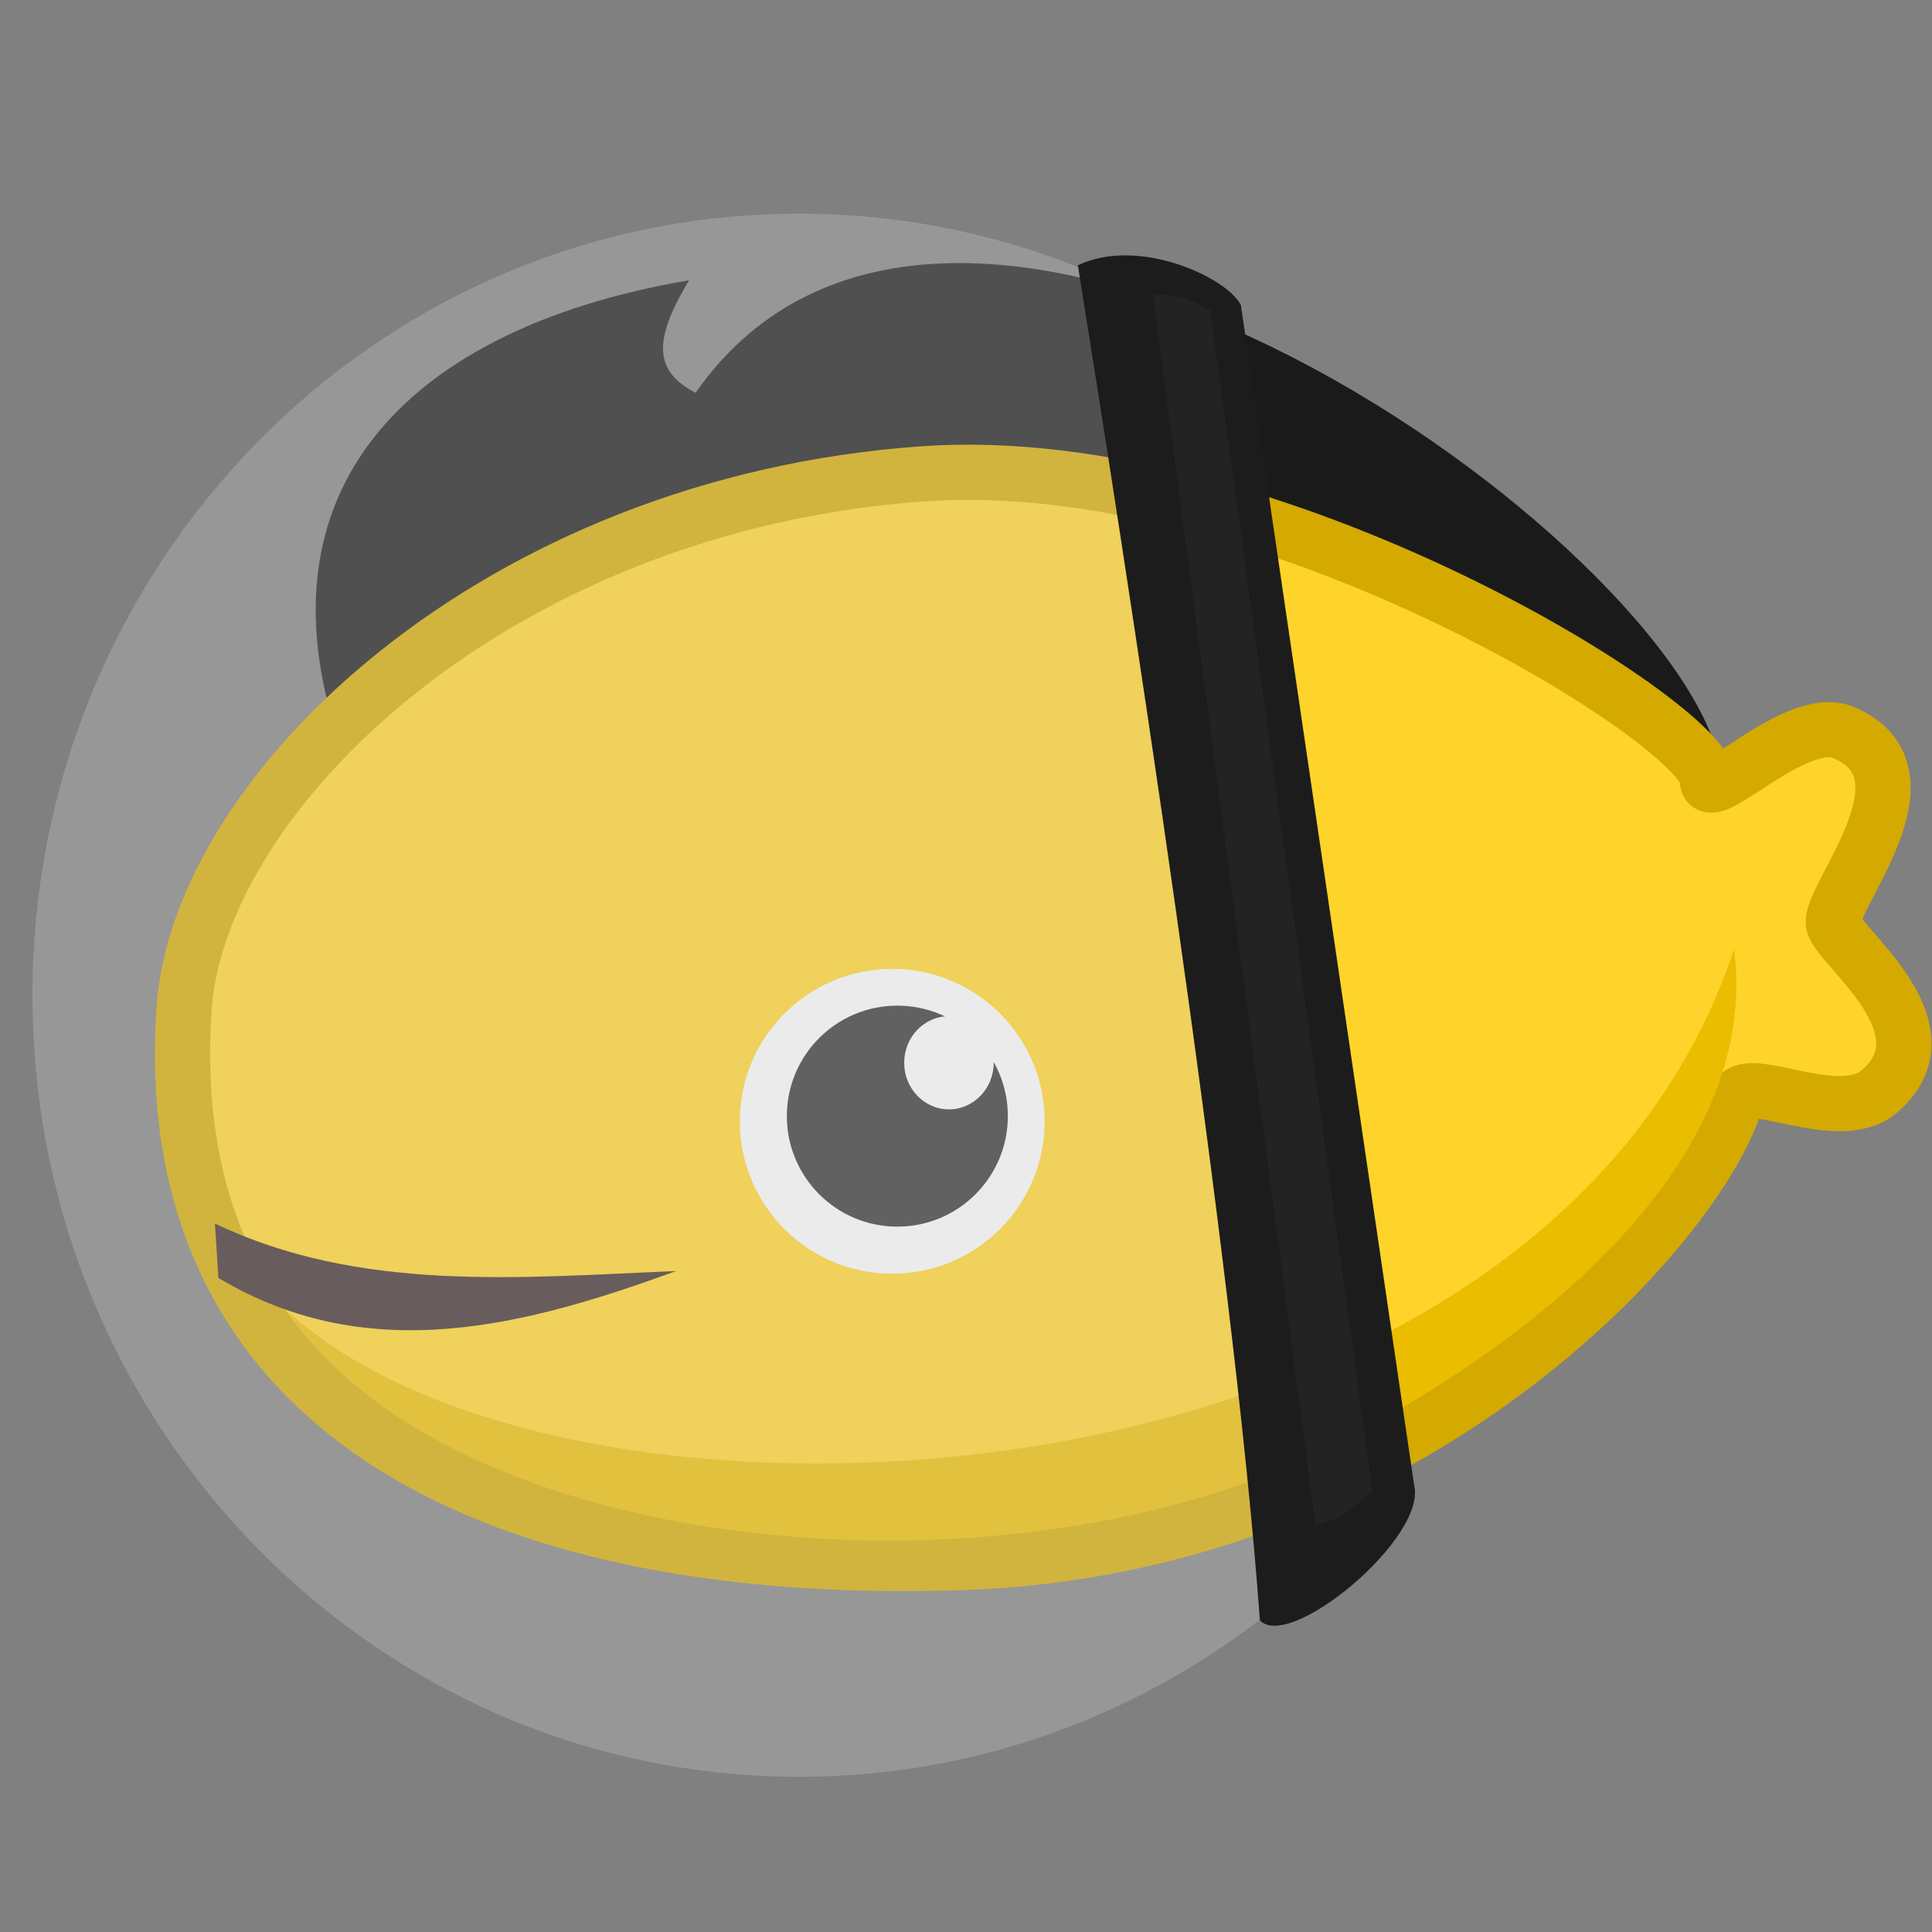 <?xml version="1.0" encoding="UTF-8" standalone="no"?>
<!-- Created with Inkscape (http://www.inkscape.org/) -->

<svg
   xmlns:dc="http://purl.org/dc/elements/1.1/"
   xmlns:cc="http://creativecommons.org/ns#"
   xmlns:rdf="http://www.w3.org/1999/02/22-rdf-syntax-ns#"
   xmlns:svg="http://www.w3.org/2000/svg"
   xmlns="http://www.w3.org/2000/svg"
   xmlns:sodipodi="http://sodipodi.sourceforge.net/DTD/sodipodi-0.dtd"
   xmlns:inkscape="http://www.inkscape.org/namespaces/inkscape"
   width="300"
   height="300"
   viewBox="0 0 300 300"
   id="svg4689"
   version="1.1"
   inkscape:version="0.91 r13725"
   sodipodi:docname="herring.svg">
  <rect x="0" y="0" width="300" height="300" fill="#808080" stroke="none"/>
  <defs
     id="defs4691" />
  <sodipodi:namedview
     id="base"
     pagecolor="#ffffff"
     bordercolor="#666666"
     borderopacity="1.0"
     inkscape:pageopacity="0.0"
     inkscape:pageshadow="2"
     inkscape:zoom="2.8"
     inkscape:cx="173.05062"
     inkscape:cy="83.318061"
     inkscape:document-units="px"
     inkscape:current-layer="layer1"
     showgrid="false"
     units="px"
     inkscape:window-width="1366"
     inkscape:window-height="719"
     inkscape:window-x="0"
     inkscape:window-y="0"
     inkscape:window-maximized="1" />
  <g
     inkscape:label="Layer 1"
     inkscape:groupmode="layer"
     id="layer1"
     transform="translate(0,-752.362)">
    <path
       style="color:#000000;clip-rule:nonzero;display:inline;overflow:visible;visibility:visible;opacity:1;isolation:auto;mix-blend-mode:normal;color-interpolation:sRGB;color-interpolation-filters:linearRGB;solid-color:#000000;solid-opacity:1;fill:#1a1a1a;fill-opacity:1;fill-rule:nonzero;stroke:#be3d51;stroke-width:8.569;stroke-miterlimit:4;stroke-dasharray:none;stroke-opacity:0;color-rendering:auto;image-rendering:auto;shape-rendering:auto;text-rendering:auto;enable-background:accumulate"
       d="m 107.015,795.879 c -5.91,9.725 -5.196,14.214 0.989,17.48 40.373,-57.72 153.393,23.426 159.183,58.242 l -5.117,4.116 C 151.234,794.546 91.567,843.568 55.7,875.363 36.129,830.778 61.454,803.61 107.015,795.879 Z"
       id="rect4236"
       inkscape:connector-curvature="0"
       sodipodi:nodetypes="cccccc" />
    <path
       style="color:#000000;clip-rule:nonzero;display:inline;overflow:visible;visibility:visible;opacity:1;isolation:auto;mix-blend-mode:normal;color-interpolation:sRGB;color-interpolation-filters:linearRGB;solid-color:#000000;solid-opacity:1;fill:#ffd42a;fill-opacity:1;fill-rule:nonzero;stroke:#d4aa00;stroke-width:8.569;stroke-miterlimit:4;stroke-dasharray:none;stroke-opacity:1;color-rendering:auto;image-rendering:auto;shape-rendering:auto;text-rendering:auto;enable-background:accumulate"
       d="m 291.841,921.829 c -6.406,5.548 -20.965,-3.251 -22.233,1.221 -5.458,19.249 -50.073,69.445 -119.88,71.923 -58.992,2.094 -111.776,-14.787 -120.223,-64.604 -1.109,-6.542 -1.445,-13.66 -0.92,-21.394 2.272,-33.454 48.24,-78.377 114.857,-83.046 54.029,-3.787 121.971,39.316 121.665,47.494 -0.17,4.539 13.781,-10.503 21.214,-7.296 14.858,6.41 -2.34,25.485 -1.624,29.677 0.585,3.421 18.561,16.136 7.144,26.025 z"
       id="path3339"
       inkscape:connector-curvature="0"
       sodipodi:nodetypes="ssssssssss" />
    <path
       style="color:#000000;clip-rule:nonzero;display:inline;overflow:visible;visibility:visible;opacity:1;isolation:auto;mix-blend-mode:normal;color-interpolation:sRGB;color-interpolation-filters:linearRGB;solid-color:#000000;solid-opacity:1;fill:#ebbd00;fill-opacity:1;fill-rule:nonzero;stroke:#362326;stroke-width:7.969;stroke-miterlimit:4;stroke-dasharray:none;stroke-opacity:0;color-rendering:auto;image-rendering:auto;shape-rendering:auto;text-rendering:auto;enable-background:accumulate"
       d="m 44.666,955.98 c 4.878,4.482 11.039,8.377 18.183,11.641 57.855,26.439 180.109,11.512 206.422,-67.9 5.065,39.528 -45.795,69.366 -65.382,78.575 -50.625,23.803 -134.071,15.164 -159.222,-22.317 z"
       id="rect4154"
       inkscape:connector-curvature="0"
       sodipodi:nodetypes="cscsc" />
    <path
       style="color:#000000;clip-rule:nonzero;display:inline;overflow:visible;visibility:visible;opacity:1;isolation:auto;mix-blend-mode:normal;color-interpolation:sRGB;color-interpolation-filters:linearRGB;solid-color:#000000;solid-opacity:1;fill:#3e2b2d;fill-opacity:1;fill-rule:nonzero;stroke:#a66660;stroke-width:7.969;stroke-miterlimit:4;stroke-dasharray:none;stroke-opacity:0;color-rendering:auto;image-rendering:auto;shape-rendering:auto;text-rendering:auto;enable-background:accumulate"
       d="m 33.374,942.357 c 22.46,10.717 47.215,8.405 71.633,7.364 -22.654,8.227 -47.47,15.249 -71.097,1.071 z"
       id="rect4148"
       inkscape:connector-curvature="0"
       sodipodi:nodetypes="cccc" />
    <circle
       style="color:#000000;clip-rule:nonzero;display:inline;overflow:visible;visibility:visible;opacity:1;isolation:auto;mix-blend-mode:normal;color-interpolation:sRGB;color-interpolation-filters:linearRGB;solid-color:#000000;solid-opacity:1;fill:#f9f9f9;fill-opacity:1;fill-rule:nonzero;stroke:#000000;stroke-width:9.863;stroke-miterlimit:4;stroke-dasharray:none;stroke-opacity:0;color-rendering:auto;image-rendering:auto;shape-rendering:auto;text-rendering:auto;enable-background:accumulate"
       id="path4142"
       cx="138.547"
       cy="926.479"
       r="23.669" />
    <circle
       style="color:#000000;clip-rule:nonzero;display:inline;overflow:visible;visibility:visible;opacity:1;isolation:auto;mix-blend-mode:normal;color-interpolation:sRGB;color-interpolation-filters:linearRGB;solid-color:#000000;solid-opacity:1;fill:#333333;fill-opacity:1;fill-rule:nonzero;stroke:#000000;stroke-width:9.915;stroke-miterlimit:4;stroke-dasharray:none;stroke-opacity:0;color-rendering:auto;image-rendering:auto;shape-rendering:auto;text-rendering:auto;enable-background:accumulate"
       id="path4144"
       cx="139.339"
       cy="925.676"
       r="17.158" />
    <ellipse
       style="color:#000000;clip-rule:nonzero;display:inline;overflow:visible;visibility:visible;opacity:1;isolation:auto;mix-blend-mode:normal;color-interpolation:sRGB;color-interpolation-filters:linearRGB;solid-color:#000000;solid-opacity:1;fill:#f9f9f9;fill-opacity:1;fill-rule:nonzero;stroke:#000000;stroke-width:8.65;stroke-miterlimit:4;stroke-dasharray:none;stroke-opacity:0;color-rendering:auto;image-rendering:auto;shape-rendering:auto;text-rendering:auto;enable-background:accumulate"
       id="path4146"
       cx="147.352"
       cy="917.39"
       rx="6.95"
       ry="7.234" />
    <path
       style="color:#000000;clip-rule:nonzero;display:inline;overflow:visible;visibility:visible;opacity:1;isolation:auto;mix-blend-mode:normal;color-interpolation:sRGB;color-interpolation-filters:linearRGB;solid-color:#000000;solid-opacity:1;fill:#cccccc;fill-opacity:0.306;fill-rule:nonzero;stroke:#4a3b3c;stroke-width:7.849;stroke-miterlimit:4;stroke-dasharray:none;stroke-opacity:0;color-rendering:auto;image-rendering:auto;shape-rendering:auto;text-rendering:auto;enable-background:accumulate"
       d="m 207.854,993.08 c -21.509,21.748 -51.116,35.182 -83.799,35.182 -65.731,0 -119.017,-54.336 -119.017,-121.362 0,-67.026 53.286,-121.362 119.017,-121.362 20.505,0 39.799,5.288 56.642,14.599 z"
       id="path4538"
       inkscape:connector-curvature="0"
       sodipodi:nodetypes="cssscc" />
    <path
       style="color:#000000;clip-rule:nonzero;display:inline;overflow:visible;visibility:visible;opacity:1;isolation:auto;mix-blend-mode:normal;color-interpolation:sRGB;color-interpolation-filters:linearRGB;solid-color:#000000;solid-opacity:1;fill:#1c1c1c;fill-opacity:1;fill-rule:nonzero;stroke:#3e2b2d;stroke-width:8.569;stroke-miterlimit:4;stroke-dasharray:none;stroke-opacity:0;color-rendering:auto;image-rendering:auto;shape-rendering:auto;text-rendering:auto;enable-background:accumulate"
       d="m 167.369,793.564 c 9.364,-4.507 23.12,1.858 25.312,6.156 l 26.899,183.218 c 2.096,8.127 -19.294,25.919 -23.948,21.03 -4.081,-57.028 -21.254,-166.753 -28.262,-210.404 z"
       id="rect4535"
       inkscape:connector-curvature="0"
       sodipodi:nodetypes="ccccc" />
    <path
       style="color:#000000;clip-rule:nonzero;display:inline;overflow:visible;visibility:visible;opacity:1;isolation:auto;mix-blend-mode:normal;color-interpolation:sRGB;color-interpolation-filters:linearRGB;solid-color:#000000;solid-opacity:1;fill:#3d3d3d;fill-opacity:0.244;fill-rule:nonzero;stroke:#4a3b3c;stroke-width:8.569;stroke-miterlimit:4;stroke-dasharray:none;stroke-opacity:0;color-rendering:auto;image-rendering:auto;shape-rendering:auto;text-rendering:auto;enable-background:accumulate"
       d="m 179.019,798.002 c 4.086,0.062 5.738,0.88 8.905,2.552 l 25.154,183.217 c -2.799,2.788 -5.279,4.707 -8.779,5.452 z"
       id="rect4580"
       inkscape:connector-curvature="0"
       sodipodi:nodetypes="ccccc" />
  </g>
</svg>
